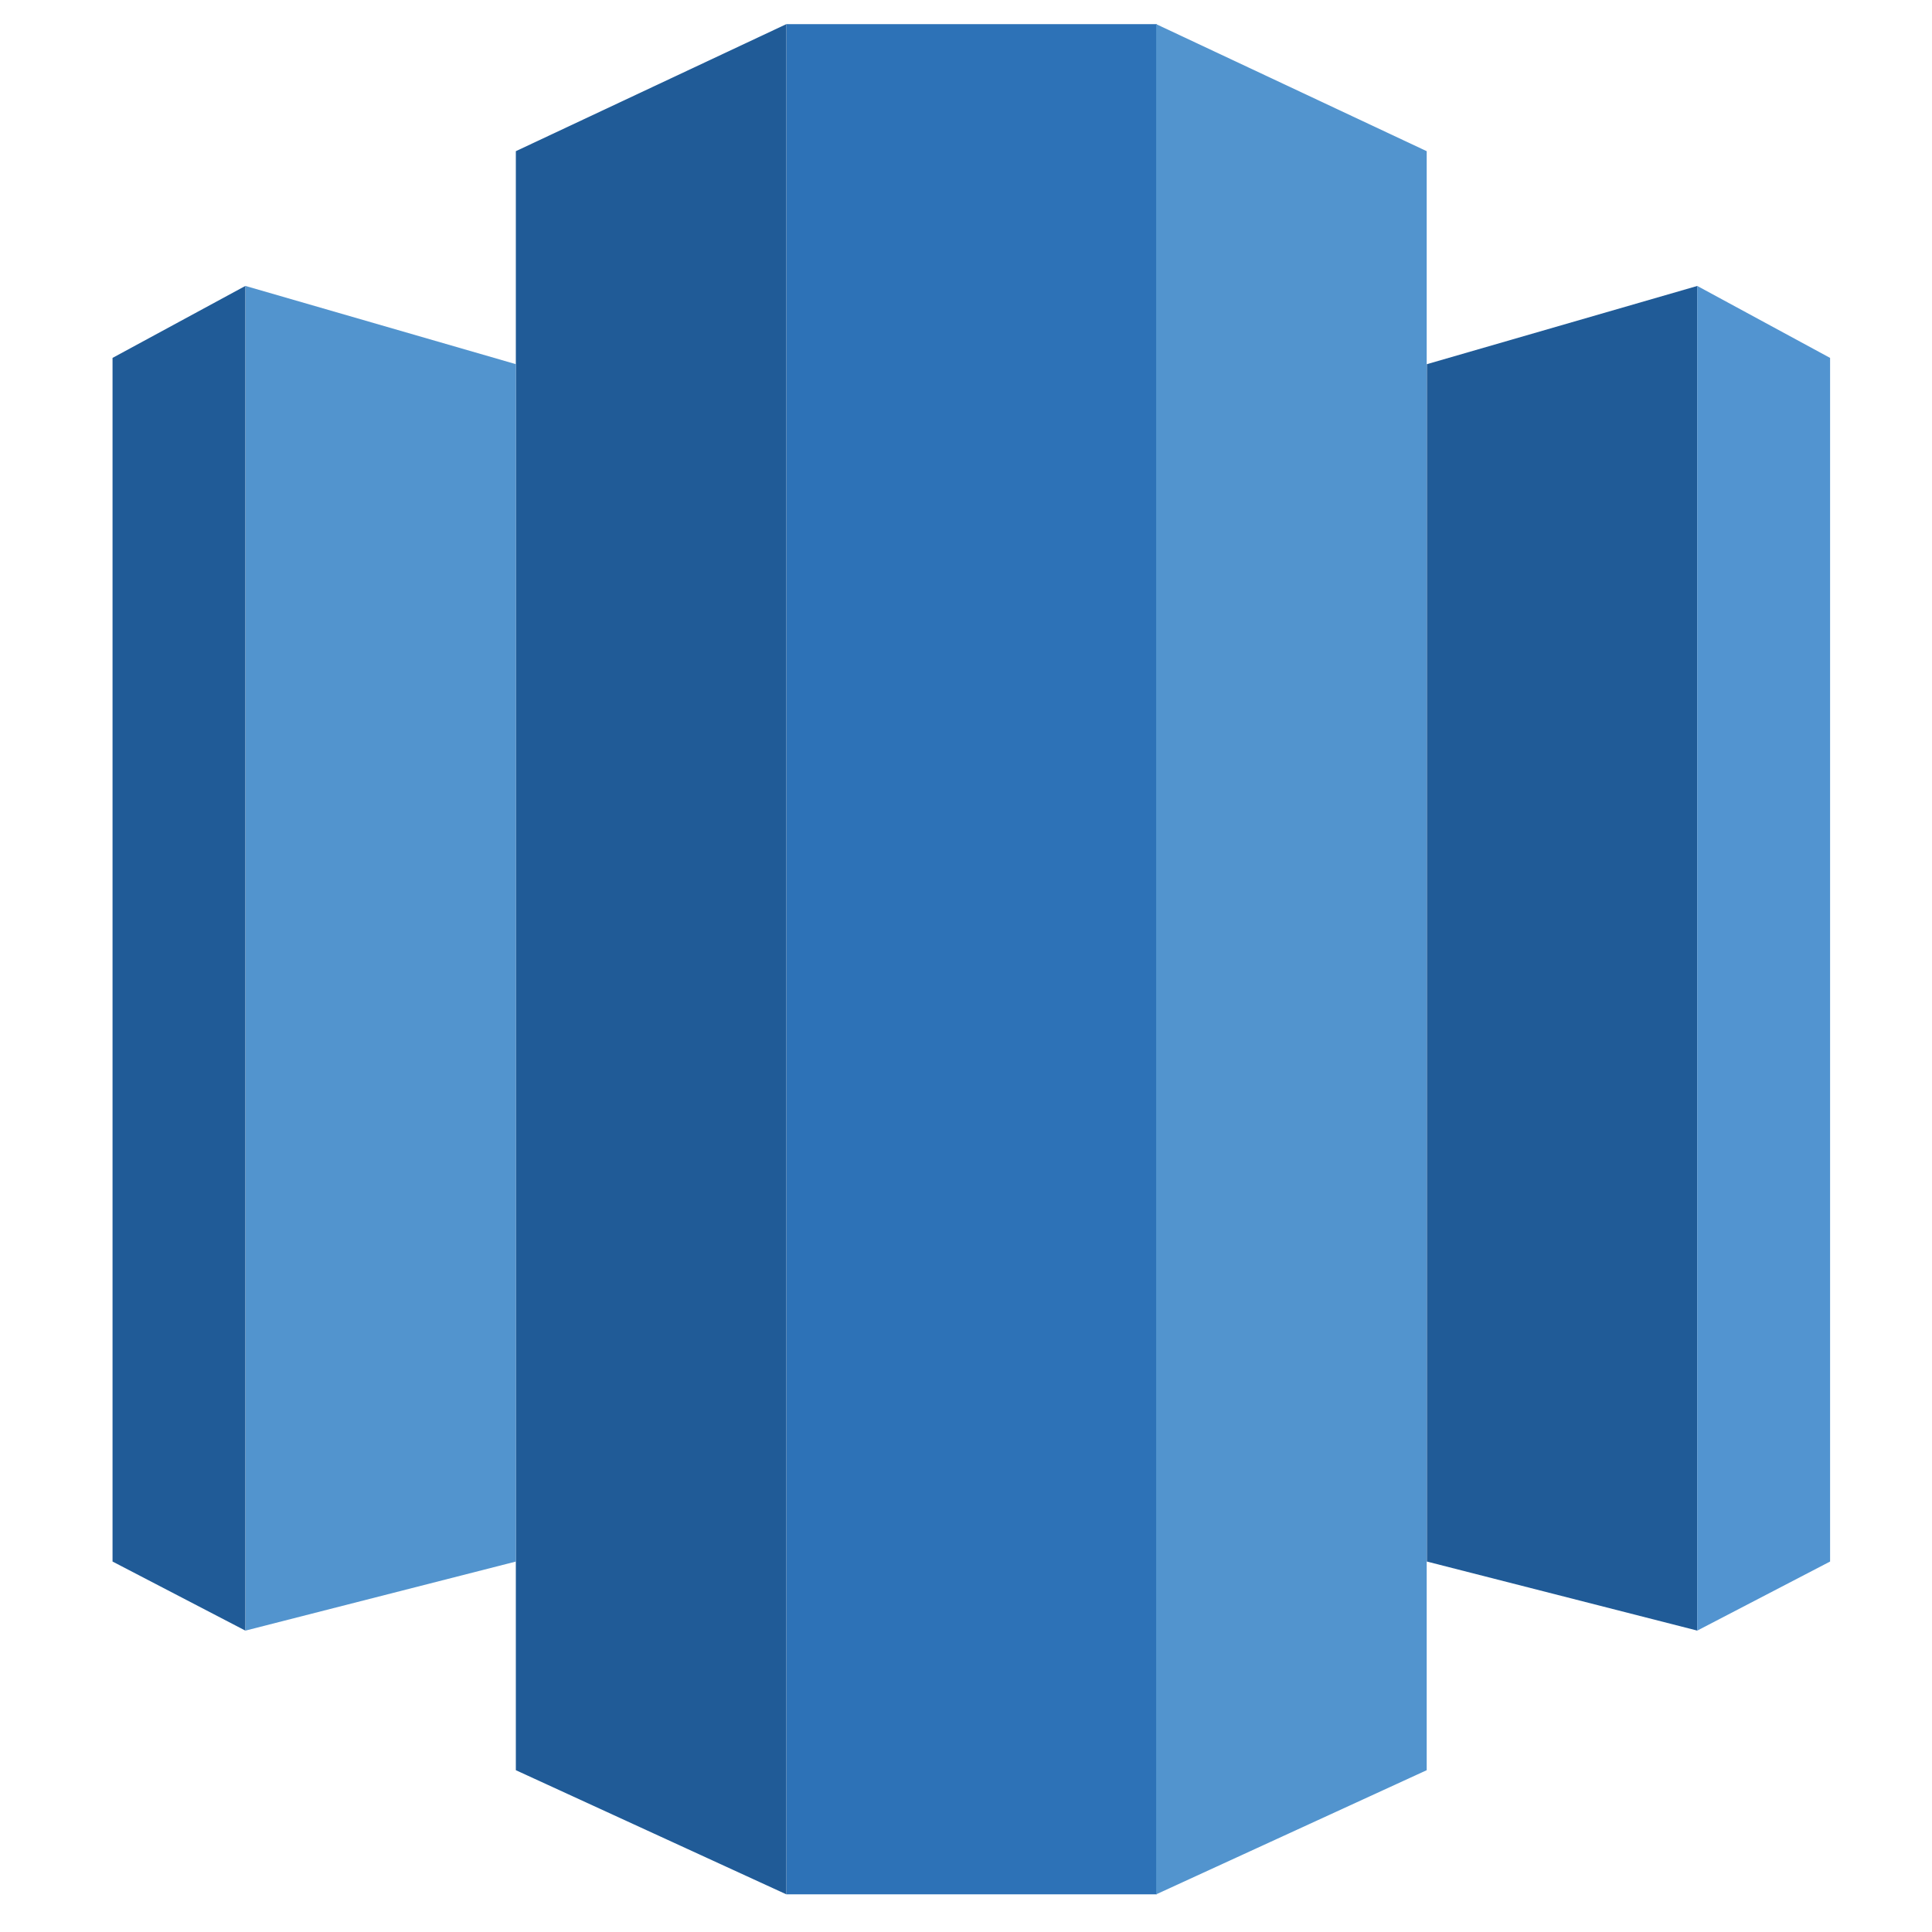 <svg width="24" height="24" viewBox="0 0 24 24" fill="none" xmlns="http://www.w3.org/2000/svg">
<path d="M14.37 0.3H9.768V23.532H14.37V0.3Z" fill="#2D72B7"/>
<path d="M14.363 23.532L17.723 21.99V1.878L14.363 0.3V23.532Z" fill="#5294CE"/>
<path d="M9.768 23.532L6.408 21.99V1.878L9.768 0.3V23.532Z" fill="#205B97"/>
<path d="M6.409 19.398L3.049 20.256V3.552L6.409 4.524V19.398Z" fill="#5294CE"/>
<path d="M1.398 19.398L3.048 20.256V3.552L1.398 4.446V19.398Z" fill="#205B97"/>
<path d="M17.725 19.398L21.085 20.256V3.552L17.725 4.524V19.398Z" fill="#205B97"/>
<path d="M22.734 19.398L21.084 20.256V3.552L22.734 4.446V19.398Z" fill="#5294D0"/>
</svg>
